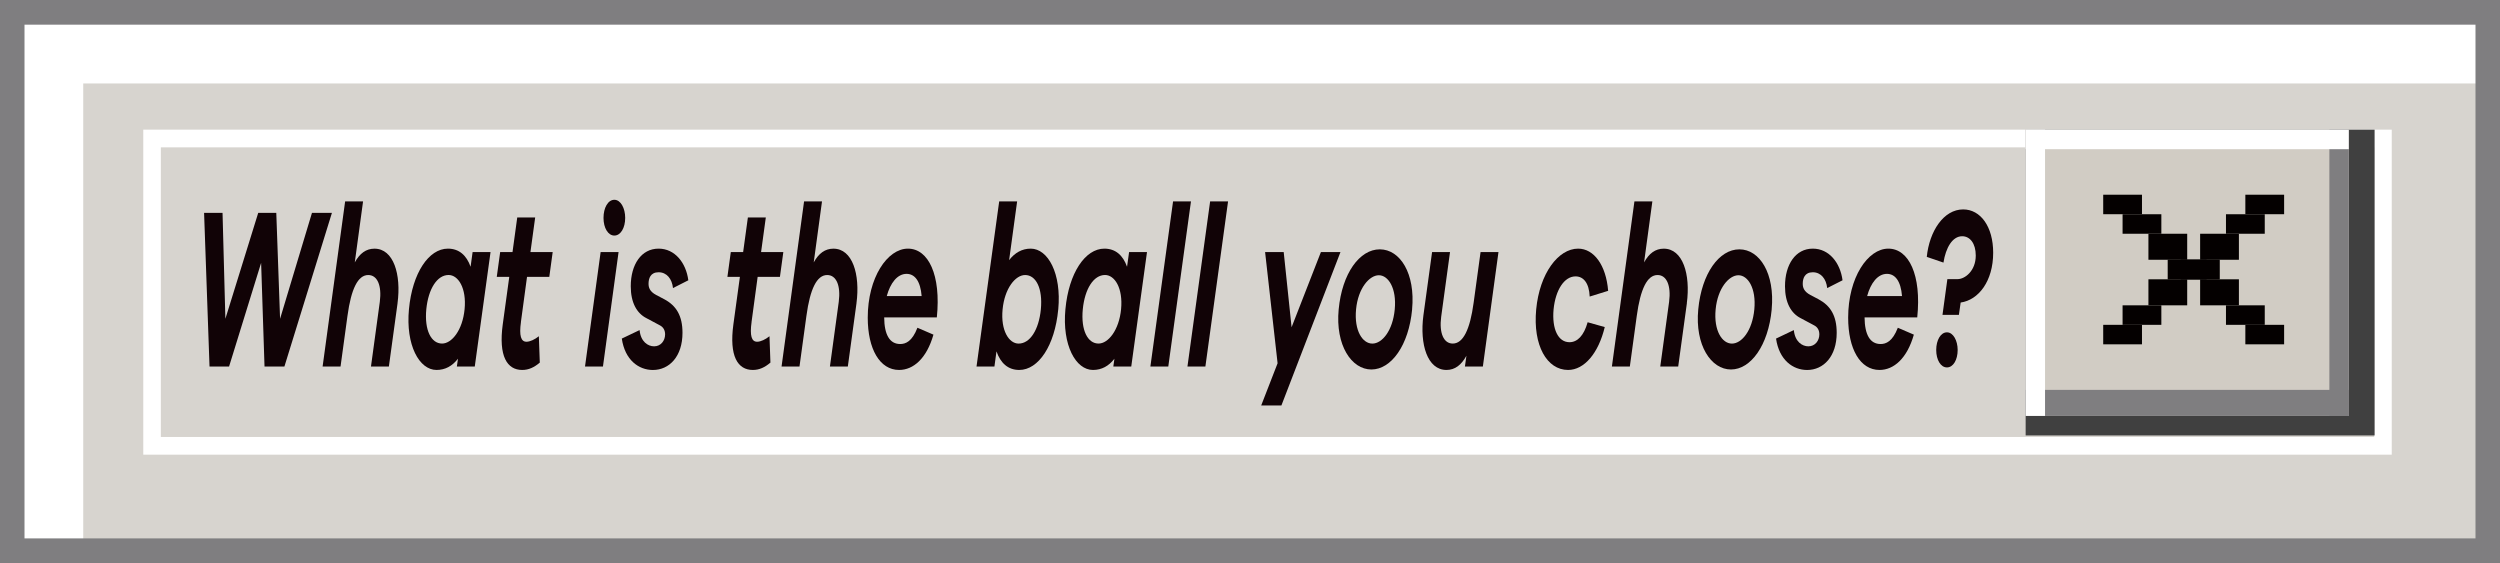 <svg width="333" height="75" viewBox="0 0 333 75" fill="none" xmlns="http://www.w3.org/2000/svg">
<rect x="0" y="0" width="333" height="75" fill="#333333" stroke="none"/>
<g clip-path="url(#clip0_5_7399)">
<path d="M331.368 1.643H1.632V73.357H331.368V1.643Z" fill="#D7D4CF"/>
<path d="M11.087 1.643H1.632V73.357H11.087V1.643Z" fill="white"/>
<path d="M331.368 1.643H1.632V11.116H331.368V1.643Z" fill="white"/>
<path d="M333 75H0V0H333V75ZM3.264 71.714H329.736V3.286H3.264V71.714Z" fill="#7F7E80"/>
<path d="M318.58 60.561H19.084V17.27H318.58V60.557V60.561ZM21.421 58.205H316.244V19.626H21.424V58.205H21.421Z" fill="white"/>
<path d="M316.297 17.274H269.817V58.001H316.297V17.274Z" fill="#404040"/>
<path d="M312.853 17.274H269.817V55.399H312.853V17.274Z" fill="#D1CCC4"/>
<path d="M312.853 17.274H310.273V55.399H312.853V17.274Z" fill="#7F7E80"/>
<path d="M312.853 51.932H269.817V55.399H312.853V51.932Z" fill="#7F7E80"/>
<path d="M272.398 17.274H269.817V55.399H272.398V17.274Z" fill="white"/>
<path d="M312.853 17.274H269.817V19.872H312.853V17.274Z" fill="white"/>
<path d="M302.528 28.537H280.147V47.602H302.528V28.537Z" fill="#D1CCC4"/>
<path d="M285.312 25.936H280.147V28.533H285.312V25.936Z" fill="#040000"/>
<path d="M287.892 28.537H282.727V31.135H287.892V28.537Z" fill="#040000"/>
<path d="M291.335 31.135H286.17V34.601H291.335V31.135Z" fill="#040000"/>
<path d="M293.92 34.601H288.755V37.199H293.92V34.601Z" fill="#040000"/>
<path d="M304.245 25.936H299.081V28.533H304.245V25.936Z" fill="#040000"/>
<path d="M301.665 28.537H296.5V31.135H301.665V28.537Z" fill="#040000"/>
<path d="M298.222 31.135H293.057V34.601H298.222V31.135Z" fill="#040000"/>
<path d="M295.641 34.601H290.477V37.199H295.641V34.601Z" fill="#040000"/>
<path d="M304.245 43.267H299.081V45.864H304.245V43.267Z" fill="#040000"/>
<path d="M301.665 40.669H296.5V43.267H301.665V40.669Z" fill="#040000"/>
<path d="M298.222 37.203H293.057V40.669H298.222V37.203Z" fill="#040000"/>
<path d="M295.641 34.601H290.477V37.199H295.641V34.601Z" fill="#040000"/>
<path d="M285.312 43.267H280.147V45.864H285.312V43.267Z" fill="#040000"/>
<path d="M287.892 40.669H282.727V43.267H287.892V40.669Z" fill="#040000"/>
<path d="M291.335 37.203H286.17V40.669H291.335V37.203Z" fill="#040000"/>
<path d="M293.92 34.601H288.755V37.199H293.92V34.601Z" fill="#040000"/>
<path d="M37.892 48.819H35.234L34.782 35.011L30.513 48.819H27.908L27.184 28.353H29.642L30.02 42.464L34.396 28.353H36.801L37.306 42.464L41.555 28.353H44.212L37.884 48.819H37.892Z" fill="#110306"/>
<path d="M52.955 40.386L51.799 48.819H49.414L50.59 40.206C50.879 38.006 50.248 36.633 49.052 36.633C47.68 36.633 46.773 38.465 46.284 42.071L45.36 48.823H42.971L45.971 26.829H48.36L47.257 34.954C47.908 33.761 48.759 33.122 49.878 33.122C52.426 33.122 53.46 36.543 52.951 40.391L52.955 40.386Z" fill="#110306"/>
<path d="M63.24 48.819H60.855L61.001 47.782C60.24 48.761 59.3 49.278 58.144 49.278C55.849 49.278 54.021 45.979 54.473 41.181C54.925 36.355 57.114 33.118 59.662 33.118C61.144 33.118 62.141 34.003 62.682 35.531L62.951 33.577H65.34L63.24 48.819ZM61.885 41.181C62.157 38.371 61.034 36.629 59.752 36.629C58.234 36.629 57.057 38.461 56.785 41.181C56.516 43.992 57.436 45.762 58.885 45.762C60.171 45.762 61.616 43.992 61.885 41.181Z" fill="#110306"/>
<path d="M69.39 42.894C69.137 44.725 69.39 45.52 70.13 45.52C70.598 45.52 71.25 45.213 71.775 44.787L71.901 48.298C71.144 48.941 70.419 49.278 69.552 49.278C67.546 49.278 66.386 47.446 66.968 43.197L67.835 36.875H66.17L66.622 33.577H68.266L68.897 28.963H71.286L70.655 33.577H73.618L73.167 36.875H70.2L69.385 42.894H69.39Z" fill="#110306"/>
<path d="M77.924 48.819L80.004 33.577H82.393L80.314 48.819H77.924ZM83.276 29.025C83.276 30.369 82.662 31.377 81.832 31.377C81.001 31.377 80.387 30.369 80.387 29.025C80.387 27.681 80.981 26.612 81.832 26.612C82.682 26.612 83.276 27.742 83.276 29.025Z" fill="#110306"/>
<path d="M85.193 43.963C85.34 45.52 86.313 46.131 87.127 46.131C88.03 46.131 88.592 45.369 88.592 44.541C88.592 43.992 88.356 43.562 87.867 43.32L86.097 42.374C84.831 41.73 84.017 40.325 84.017 38.129C84.017 35.228 85.425 33.118 87.725 33.118C89.878 33.118 91.38 34.982 91.685 37.334L89.642 38.371C89.516 37.15 88.812 36.265 87.725 36.265C86.638 36.265 86.386 37.088 86.386 37.793C86.386 38.281 86.532 38.83 87.399 39.288L88.502 39.87C90.094 40.727 90.908 42.071 90.908 44.332C90.908 47.479 89.154 49.282 86.964 49.282C85.084 49.282 83.24 47.966 82.825 45.098L85.193 43.968V43.963Z" fill="#110306"/>
<path d="M100.11 42.894C99.858 44.725 100.11 45.52 100.851 45.52C101.319 45.52 101.97 45.213 102.495 44.787L102.621 48.298C101.864 48.941 101.14 49.278 100.273 49.278C98.266 49.278 97.106 47.446 97.688 43.197L98.555 36.875H96.891L97.342 33.577H98.987L99.618 28.963H102.007L101.376 33.577H104.339L103.887 36.875H100.92L100.106 42.894H100.11Z" fill="#110306"/>
<path d="M114.086 40.386L112.931 48.819H110.546L111.722 40.206C112.011 38.006 111.38 36.633 110.183 36.633C108.812 36.633 107.904 38.465 107.416 42.071L106.492 48.823H104.103L107.102 26.829H109.491L108.388 34.954C109.04 33.761 109.89 33.122 111.009 33.122C113.557 33.122 114.591 36.543 114.082 40.391L114.086 40.386Z" fill="#110306"/>
<path d="M124.791 42.279H117.774C117.79 44.603 118.515 45.824 119.907 45.824C120.631 45.824 121.498 45.488 122.202 43.656L124.335 44.574C123.431 47.749 121.661 49.278 119.76 49.278C117.192 49.278 115.584 46.5 115.584 42.312C115.584 36.965 118.205 33.118 120.936 33.118C123.667 33.118 125.364 36.629 124.786 42.283L124.791 42.279ZM122.764 39.44C122.601 37.424 121.84 36.478 120.757 36.478C119.528 36.478 118.588 37.699 118.116 39.44H122.764Z" fill="#110306"/>
<path d="M140.957 41.214C140.505 46.041 138.319 49.278 135.767 49.278C134.266 49.278 133.272 48.36 132.731 46.803L132.458 48.819H130.073L133.093 26.825H135.482L134.416 34.646C135.173 33.671 136.134 33.118 137.29 33.118C139.585 33.118 141.412 36.416 140.961 41.214H140.957ZM138.641 41.214C138.913 38.403 137.99 36.633 136.545 36.633C135.259 36.633 133.814 38.403 133.545 41.214C133.272 44.025 134.396 45.766 135.678 45.766C137.196 45.766 138.372 43.935 138.641 41.214Z" fill="#110306"/>
<path d="M150.684 48.819H148.295L148.441 47.782C147.684 48.761 146.74 49.278 145.584 49.278C143.289 49.278 141.461 45.979 141.913 41.181C142.365 36.355 144.555 33.118 147.102 33.118C148.584 33.118 149.581 34.003 150.122 35.531L150.395 33.577H152.78L150.684 48.819ZM149.329 41.181C149.597 38.371 148.478 36.629 147.192 36.629C145.674 36.629 144.498 38.461 144.229 41.181C143.956 43.992 144.88 45.762 146.325 45.762C147.611 45.762 149.056 43.992 149.329 41.181Z" fill="#110306"/>
<path d="M153.232 48.819L156.252 26.825H158.637L155.617 48.819H153.228H153.232Z" fill="#110306"/>
<path d="M158.169 48.819L161.189 26.825H163.578L160.558 48.819H158.173H158.169Z" fill="#110306"/>
<path d="M170.684 54.01H167.99L170.175 48.388L168.511 33.573H170.989L172.039 43.591L175.946 33.573H178.551L170.684 54.006V54.01Z" fill="#110306"/>
<path d="M188.095 41.214C187.644 46.008 185.312 49.216 182.67 49.216C180.029 49.216 177.859 46.008 178.311 41.214C178.763 36.416 181.095 33.212 183.789 33.212C186.484 33.212 188.547 36.42 188.091 41.214H188.095ZM185.78 41.214C186.052 38.375 184.913 36.662 183.663 36.662C182.414 36.662 180.896 38.371 180.627 41.214C180.358 44.053 181.494 45.766 182.796 45.766C184.099 45.766 185.511 44.053 185.78 41.214Z" fill="#110306"/>
<path d="M197.513 48.819H195.128L195.328 47.385C194.66 48.606 193.81 49.278 192.67 49.278C190.122 49.278 189.089 45.856 189.597 42.009L190.753 33.577H193.142L191.966 42.189C191.677 44.389 192.308 45.762 193.505 45.762C194.88 45.762 195.8 43.931 196.288 40.325L197.212 33.573H199.597L197.518 48.815L197.513 48.819Z" fill="#110306"/>
<path d="M211.474 42.923L213.753 43.566C212.918 47.049 211.022 49.278 208.869 49.278C206.048 49.278 204.168 46.008 204.62 41.214C205.071 36.416 207.566 33.118 210.208 33.118C212.308 33.118 213.932 35.318 214.205 38.739L211.746 39.502C211.673 37.699 210.916 36.814 209.866 36.814C208.364 36.814 207.192 38.617 206.936 41.214C206.699 43.84 207.55 45.582 209.052 45.582C210.102 45.582 210.969 44.725 211.474 42.923Z" fill="#110306"/>
<path d="M224.693 40.386L223.537 48.819H221.148L222.324 40.206C222.613 38.006 221.982 36.633 220.786 36.633C219.414 36.633 218.507 38.465 218.018 42.071L217.094 48.823H214.705L217.705 26.829H220.094L218.991 34.954C219.642 33.761 220.493 33.122 221.612 33.122C224.16 33.122 225.194 36.543 224.685 40.391L224.693 40.386Z" fill="#110306"/>
<path d="M235.991 41.214C235.54 46.008 233.207 49.216 230.566 49.216C227.925 49.216 225.755 46.008 226.207 41.214C226.659 36.416 228.991 33.212 231.685 33.212C234.38 33.212 236.439 36.42 235.987 41.214H235.991ZM233.676 41.214C233.948 38.375 232.809 36.662 231.559 36.662C230.31 36.662 228.791 38.371 228.523 41.214C228.254 44.053 229.39 45.766 230.692 45.766C231.995 45.766 233.407 44.053 233.676 41.214Z" fill="#110306"/>
<path d="M238.938 43.963C239.085 45.52 240.057 46.131 240.871 46.131C241.775 46.131 242.336 45.369 242.336 44.541C242.336 43.992 242.105 43.562 241.612 43.32L239.842 42.374C238.576 41.73 237.762 40.325 237.762 38.129C237.762 35.228 239.17 33.118 241.466 33.118C243.619 33.118 245.12 34.982 245.426 37.334L243.382 38.371C243.256 37.15 242.552 36.265 241.466 36.265C240.379 36.265 240.126 37.088 240.126 37.793C240.126 38.281 240.273 38.83 241.14 39.288L242.243 39.87C243.834 40.727 244.648 42.071 244.648 44.332C244.648 47.479 242.894 49.282 240.708 49.282C238.828 49.282 236.984 47.966 236.569 45.098L238.938 43.968V43.963Z" fill="#110306"/>
<path d="M255.377 42.279H248.36C248.38 44.603 249.101 45.824 250.497 45.824C251.217 45.824 252.088 45.488 252.792 43.656L254.925 44.574C254.021 47.749 252.251 49.278 250.35 49.278C247.782 49.278 246.175 46.5 246.175 42.312C246.175 36.965 248.796 33.118 251.527 33.118C254.258 33.118 255.959 36.629 255.377 42.283V42.279ZM253.35 39.44C253.187 37.424 252.426 36.478 251.343 36.478C250.114 36.478 249.174 37.699 248.702 39.44H253.35Z" fill="#110306"/>
<path d="M261.16 40.296L260.924 41.944H258.739L259.39 37.178H260.766C261.706 37.178 263.171 36.109 263.171 34.032C263.171 32.413 262.394 31.467 261.364 31.467C260.061 31.467 259.178 32.995 258.869 34.978L256.647 34.216C256.993 30.795 258.889 27.894 261.494 27.894C263.81 27.894 265.491 30.184 265.491 33.667C265.491 37.453 263.537 39.96 261.168 40.296H261.16ZM260.761 46.618C260.761 47.934 260.167 48.941 259.333 48.941C258.499 48.941 257.904 47.934 257.904 46.618C257.904 45.303 258.499 44.267 259.333 44.267C260.167 44.267 260.761 45.365 260.761 46.618Z" fill="#110306"/>
</g>
<defs>
<clipPath id="clip0_5_7399">
<rect width="333" height="75" fill="white"/>
</clipPath>
</defs>
</svg>
